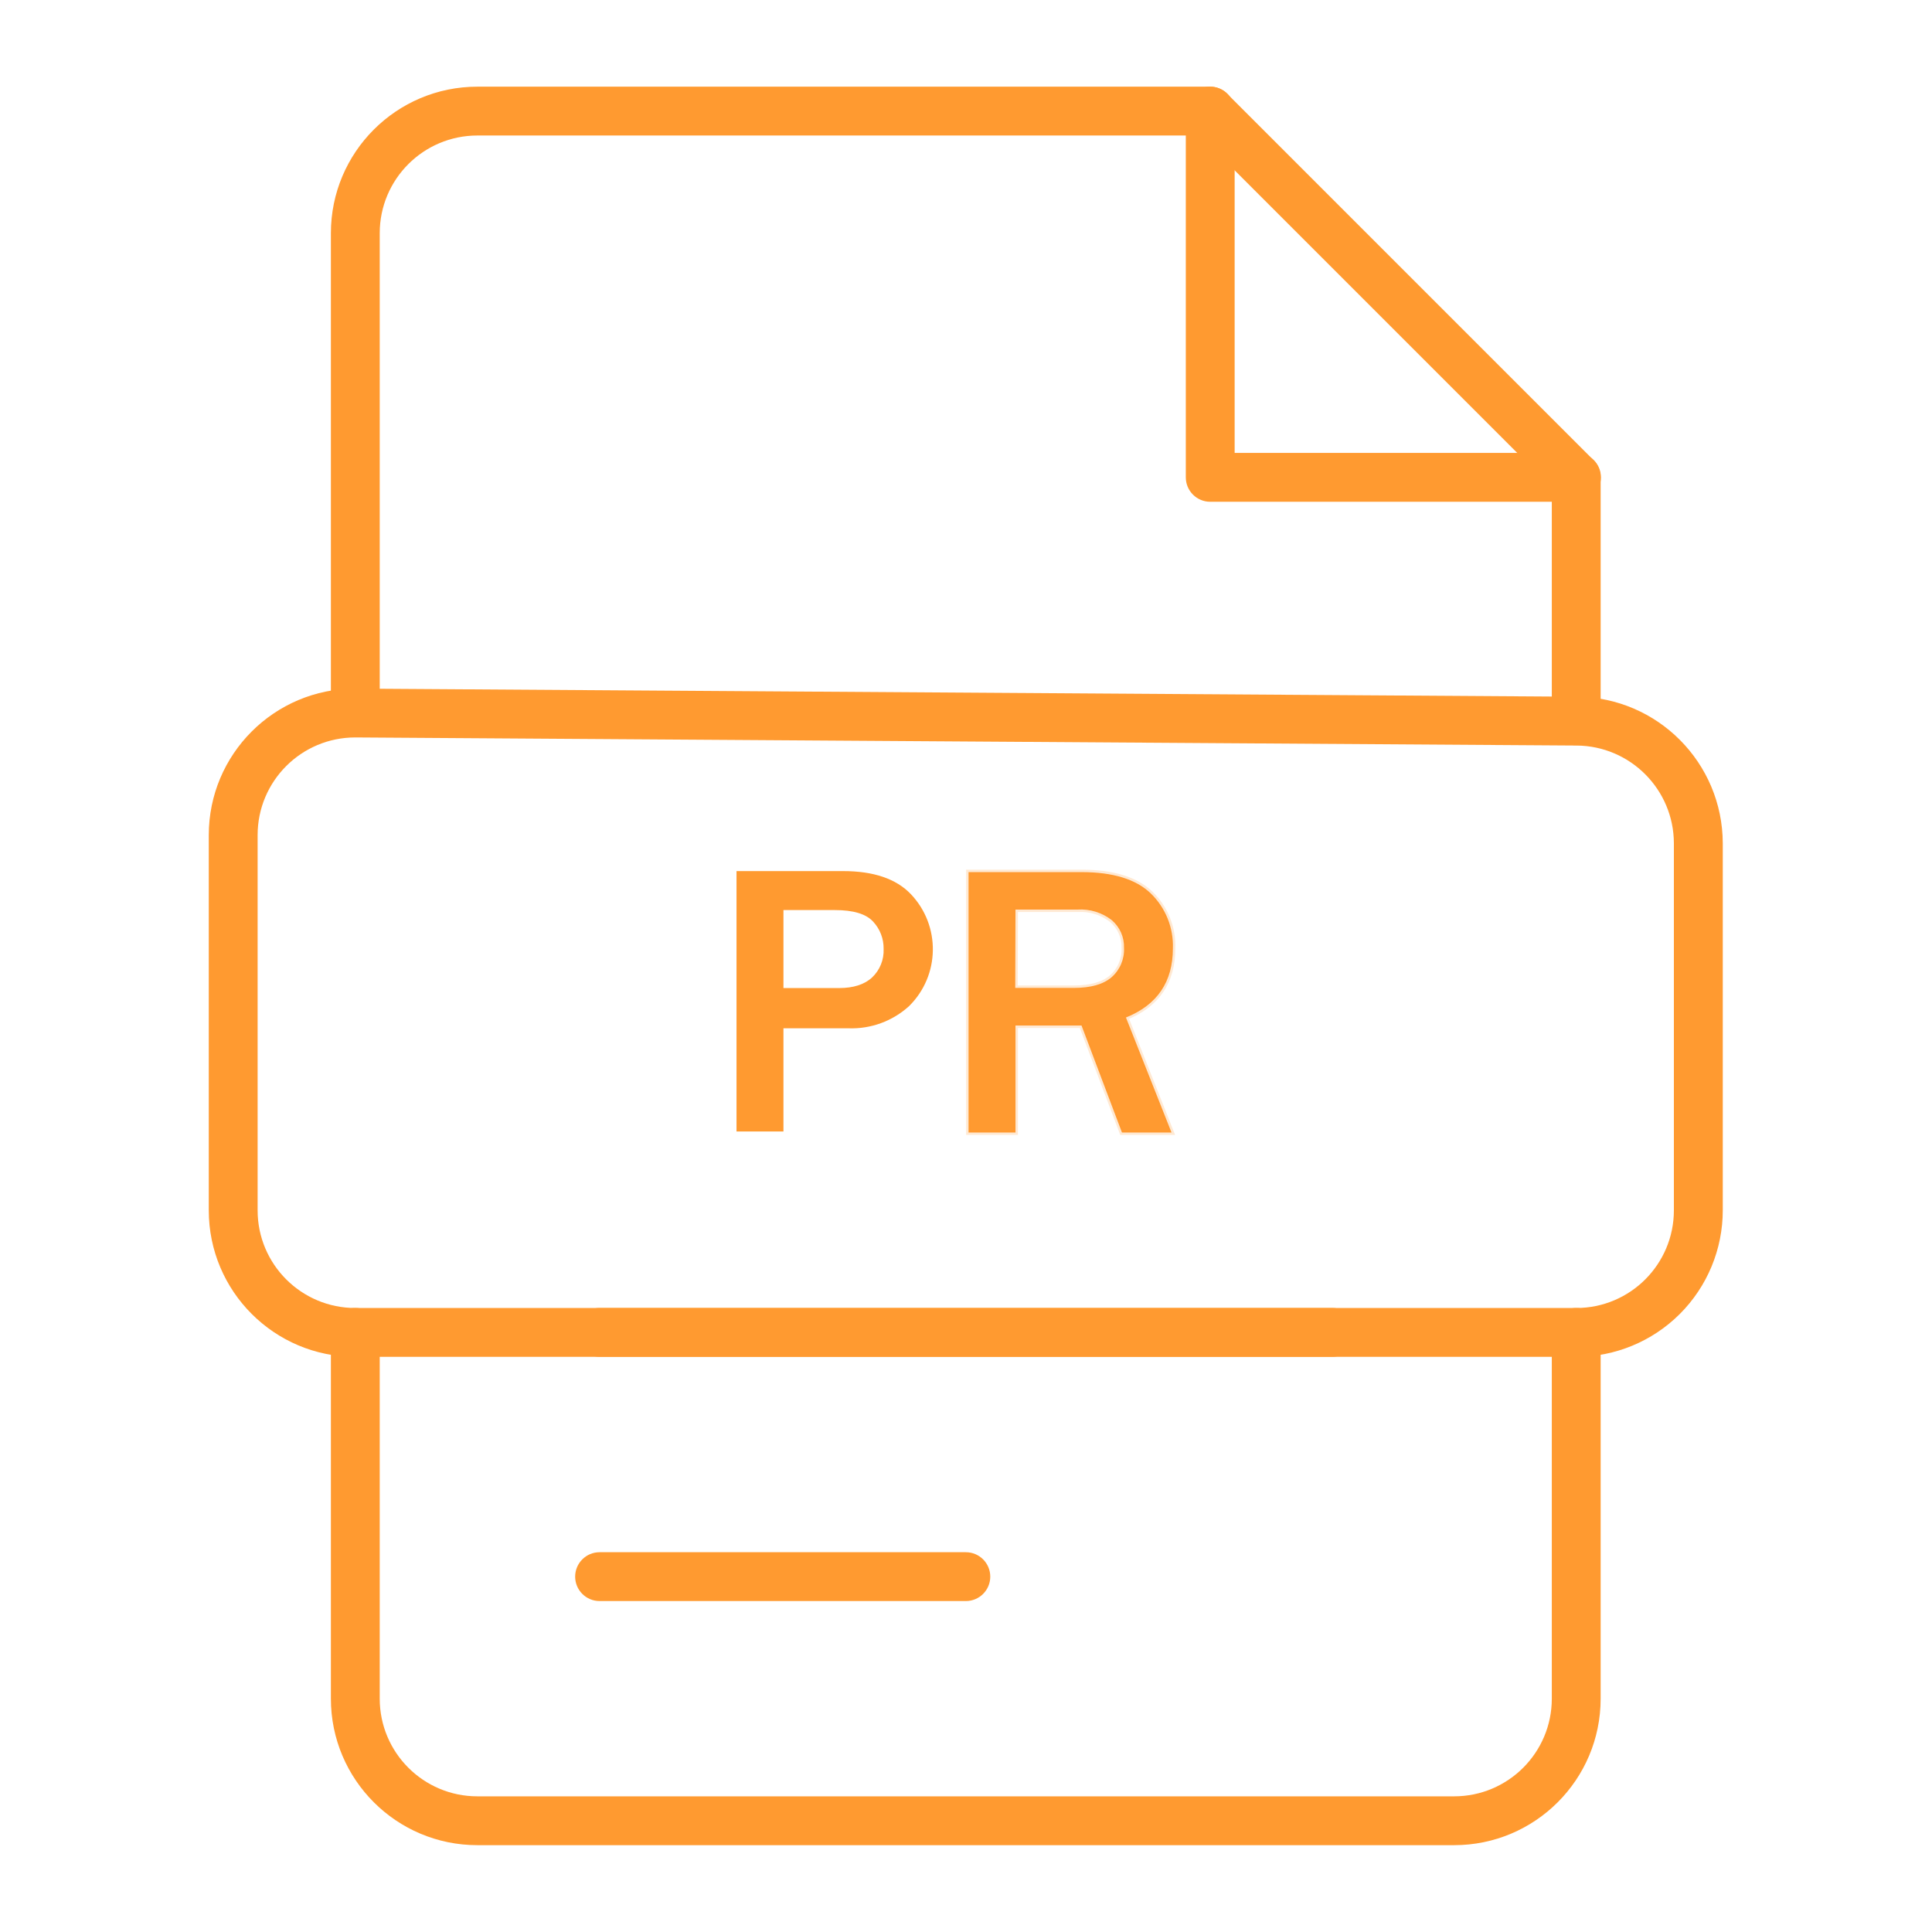 <?xml version="1.0" encoding="UTF-8" standalone="no" ?>
<!DOCTYPE svg PUBLIC "-//W3C//DTD SVG 1.1//EN" "http://www.w3.org/Graphics/SVG/1.1/DTD/svg11.dtd">
<svg xmlns="http://www.w3.org/2000/svg" xmlns:xlink="http://www.w3.org/1999/xlink" version="1.1" width="1080" height="1080" viewBox="0 0 1080 1080" xml:space="preserve">
<desc>Created with Fabric.js 5.2.4</desc>
<defs>
</defs>
<rect x="0" y="0" width="100%" height="100%" fill="transparent"></rect>
<g transform="matrix(1 0 0 1 540 540)" id="8e7387e6-c6f1-4ce6-807a-085f504858e5"  >
<rect style="stroke: none; stroke-width: 1; stroke-dasharray: none; stroke-linecap: butt; stroke-dashoffset: 0; stroke-linejoin: miter; stroke-miterlimit: 4; fill: rgb(255,255,255); fill-rule: nonzero; opacity: 1; visibility: hidden;" vector-effect="non-scaling-stroke"  x="-540" y="-540" rx="0" ry="0" width="1080" height="1080" />
</g>
<g transform="matrix(1 0 0 1 540 540)" id="4566b488-aed8-4195-86be-b33408fbb3bd"  >
</g>
<g transform="matrix(2.73 0 0 2.73 539.86 571.72)"  >
<path style="stroke: none; stroke-width: 1; stroke-dasharray: none; stroke-linecap: butt; stroke-dashoffset: 0; stroke-linejoin: miter; stroke-miterlimit: 4; fill: rgb(255,154,48); fill-rule: nonzero; opacity: 1;" vector-effect="non-scaling-stroke"  transform=" translate(-200, -211.59)" d="M 325 280 L 75 280 C 58.431 280 45 266.569 45 250 L 45 173.17 C 45 156.601 58.431 143.17 75 143.17 L 75.2 143.17 L 325.2 144.83 C 341.674 144.983 354.961 158.356 355.01 174.83 L 355.01 250 C 355.01 257.958 351.848 265.59 346.22 271.217 C 340.591 276.843 332.958 280.003 325 280 Z M 75 153.17 C 63.954 153.17 55 162.124 55 173.17 L 55 250 C 55 261.046 63.954 270 75 270 L 325 270 C 336.046 270 345 261.046 345 250 L 345 174.83 C 344.968 163.844 336.105 154.929 325.12 154.83 L 75.12 153.17 Z" stroke-linecap="round" />
</g>
<g transform="matrix(2.73 0 0 2.73 466.59 559.73)"  >
<path style="stroke: none; stroke-width: 1; stroke-dasharray: none; stroke-linecap: butt; stroke-dashoffset: 0; stroke-linejoin: miter; stroke-miterlimit: 4; fill: rgb(255,154,48); fill-rule: nonzero; opacity: 1;" vector-effect="non-scaling-stroke"  transform=" translate(-150.31, -209.34)" d="M 139.82 236 L 130.21 236 L 130.21 182.68 L 152.05 182.68 Q 161.39 182.68 165.9 187.39 C 172.059 193.86 171.894 204.072 165.53 210.34 C 162.152 213.407 157.71 215.033 153.15 214.87 L 139.82 214.87 Z M 139.82 206.63 L 151.19 206.63 Q 155.64 206.63 157.99 204.44 C 159.574 202.929 160.427 200.807 160.33 198.62 C 160.367 196.535 159.588 194.519 158.16 193 Q 155.99 190.66 150.33 190.66 L 139.82 190.66 Z" stroke-linecap="round" />
</g>
<g transform="matrix(2.73 0 0 2.73 778.9 164.47)"  >
<path style="stroke: none; stroke-width: 1; stroke-dasharray: none; stroke-linecap: butt; stroke-dashoffset: 0; stroke-linejoin: miter; stroke-miterlimit: 4; fill: rgb(255,154,48); fill-rule: nonzero; opacity: 1;" vector-effect="non-scaling-stroke"  transform=" translate(-287.5, -62.5)" d="M 325 105 L 250 105 C 247.239 105 245 102.761 245 100 L 245 25 C 245 22.239 247.239 20 250 20 C 252.761 20 255 22.239 255 25 L 255 95 L 325 95 C 327.761 95 330 97.239 330 100 C 330 102.761 327.761 105 325 105 Z" stroke-linecap="round" />
</g>
<g transform="matrix(2.73 0 0 2.73 539.87 232.48)"  >
<path style="stroke: none; stroke-width: 1; stroke-dasharray: none; stroke-linecap: butt; stroke-dashoffset: 0; stroke-linejoin: miter; stroke-miterlimit: 4; fill: rgb(255,154,48); fill-rule: nonzero; opacity: 1;" vector-effect="non-scaling-stroke"  transform=" translate(-200, -87.41)" d="M 325 154.83 C 322.239 154.83 320 152.591 320 149.83 L 320 102.07 L 247.93 30 L 100 30 C 88.954 30 80 38.954 80 50 L 80 148.17 C 80 150.931 77.761 153.17 75 153.17 C 72.239 153.17 70 150.931 70 148.17 L 70 50 C 70 33.431 83.431 20 100 20 L 250 20 C 251.327 19.998 252.6 20.523 253.54 21.46 L 328.54 96.46 C 329.477 97.4 330.002 98.673 330 100 L 330 149.83 C 330 151.156 329.473 152.428 328.536 153.366 C 327.598 154.303 326.326 154.83 325 154.83 Z" stroke-linecap="round" />
</g>
<g transform="matrix(2.73 0 0 2.73 539.87 881.31)"  >
<path style="stroke: none; stroke-width: 1; stroke-dasharray: none; stroke-linecap: butt; stroke-dashoffset: 0; stroke-linejoin: miter; stroke-miterlimit: 4; fill: rgb(255,154,48); fill-rule: nonzero; opacity: 1;" vector-effect="non-scaling-stroke"  transform=" translate(-200, -325)" d="M 300 380 L 100 380 C 83.431 380 70 366.569 70 350 L 70 275 C 70 272.239 72.239 270 75 270 C 77.761 270 80 272.239 80 275 L 80 350 C 80 361.046 88.954 370 100 370 L 300 370 C 311.046 370 320 361.046 320 350 L 320 275 C 320 272.239 322.239 270 325 270 C 327.761 270 330 272.239 330 275 L 330 350 C 330 366.569 316.569 380 300 380 Z" stroke-linecap="round" />
</g>
<g transform="matrix(2.73 0 0 2.73 539.92 744.81)"  >
<path style="stroke: none; stroke-width: 1; stroke-dasharray: none; stroke-linecap: butt; stroke-dashoffset: 0; stroke-linejoin: miter; stroke-miterlimit: 4; fill: rgb(255,154,48); fill-rule: nonzero; opacity: 1;" vector-effect="non-scaling-stroke"  transform=" translate(-200, -275)" d="M 275 280 L 125 280 C 122.239 280 120 277.761 120 275 C 120 272.239 122.239 270 125 270 L 275 270 C 277.761 270 280 272.239 280 275 C 280 277.761 277.761 280 275 280 Z" stroke-linecap="round" />
</g>
<g transform="matrix(2.73 0 0 2.73 437.54 881.35)"  >
<path style="stroke: none; stroke-width: 1; stroke-dasharray: none; stroke-linecap: butt; stroke-dashoffset: 0; stroke-linejoin: miter; stroke-miterlimit: 4; fill: rgb(255,154,48); fill-rule: nonzero; opacity: 1;" vector-effect="non-scaling-stroke"  transform=" translate(-162.5, -325)" d="M 200 330 L 125 330 C 122.239 330 120 327.761 120 325 C 120 322.239 122.239 320 125 320 L 200 320 C 202.761 320 205 322.239 205 325 C 205 327.761 202.761 330 200 330 Z" stroke-linecap="round" />
</g>
<g transform="matrix(2.73 0 0 2.73 598.54 560.3)"  >
<path style="stroke: rgb(255,151,47); stroke-opacity: 0.21; stroke-width: 1; stroke-dasharray: none; stroke-linecap: butt; stroke-dashoffset: 0; stroke-linejoin: miter; stroke-miterlimit: 4; fill: rgb(255,154,48); fill-rule: nonzero; opacity: 1;" vector-effect="non-scaling-stroke"  transform=" translate(-151.25, -209.34)" d="M 171.89 236 L 161.74 236 L 153.46 214.09 L 139.94 214.09 L 139.94 236 L 130.33 236 L 130.33 182.68 L 153.46 182.68 Q 163.11 182.68 167.64 187.04 C 170.678 189.986 172.324 194.081 172.17 198.31 Q 172.17 208.58 162.56 212.45 Z M 139.89 206.39 L 151.89 206.39 Q 157.08 206.39 159.62 204.2 C 161.334 202.69 162.269 200.482 162.16 198.2 C 162.233 196.025 161.313 193.935 159.66 192.52 C 157.67 190.966 155.18 190.194 152.66 190.35 L 139.94 190.35 Z" stroke-linecap="round" />
</g>
</svg>
